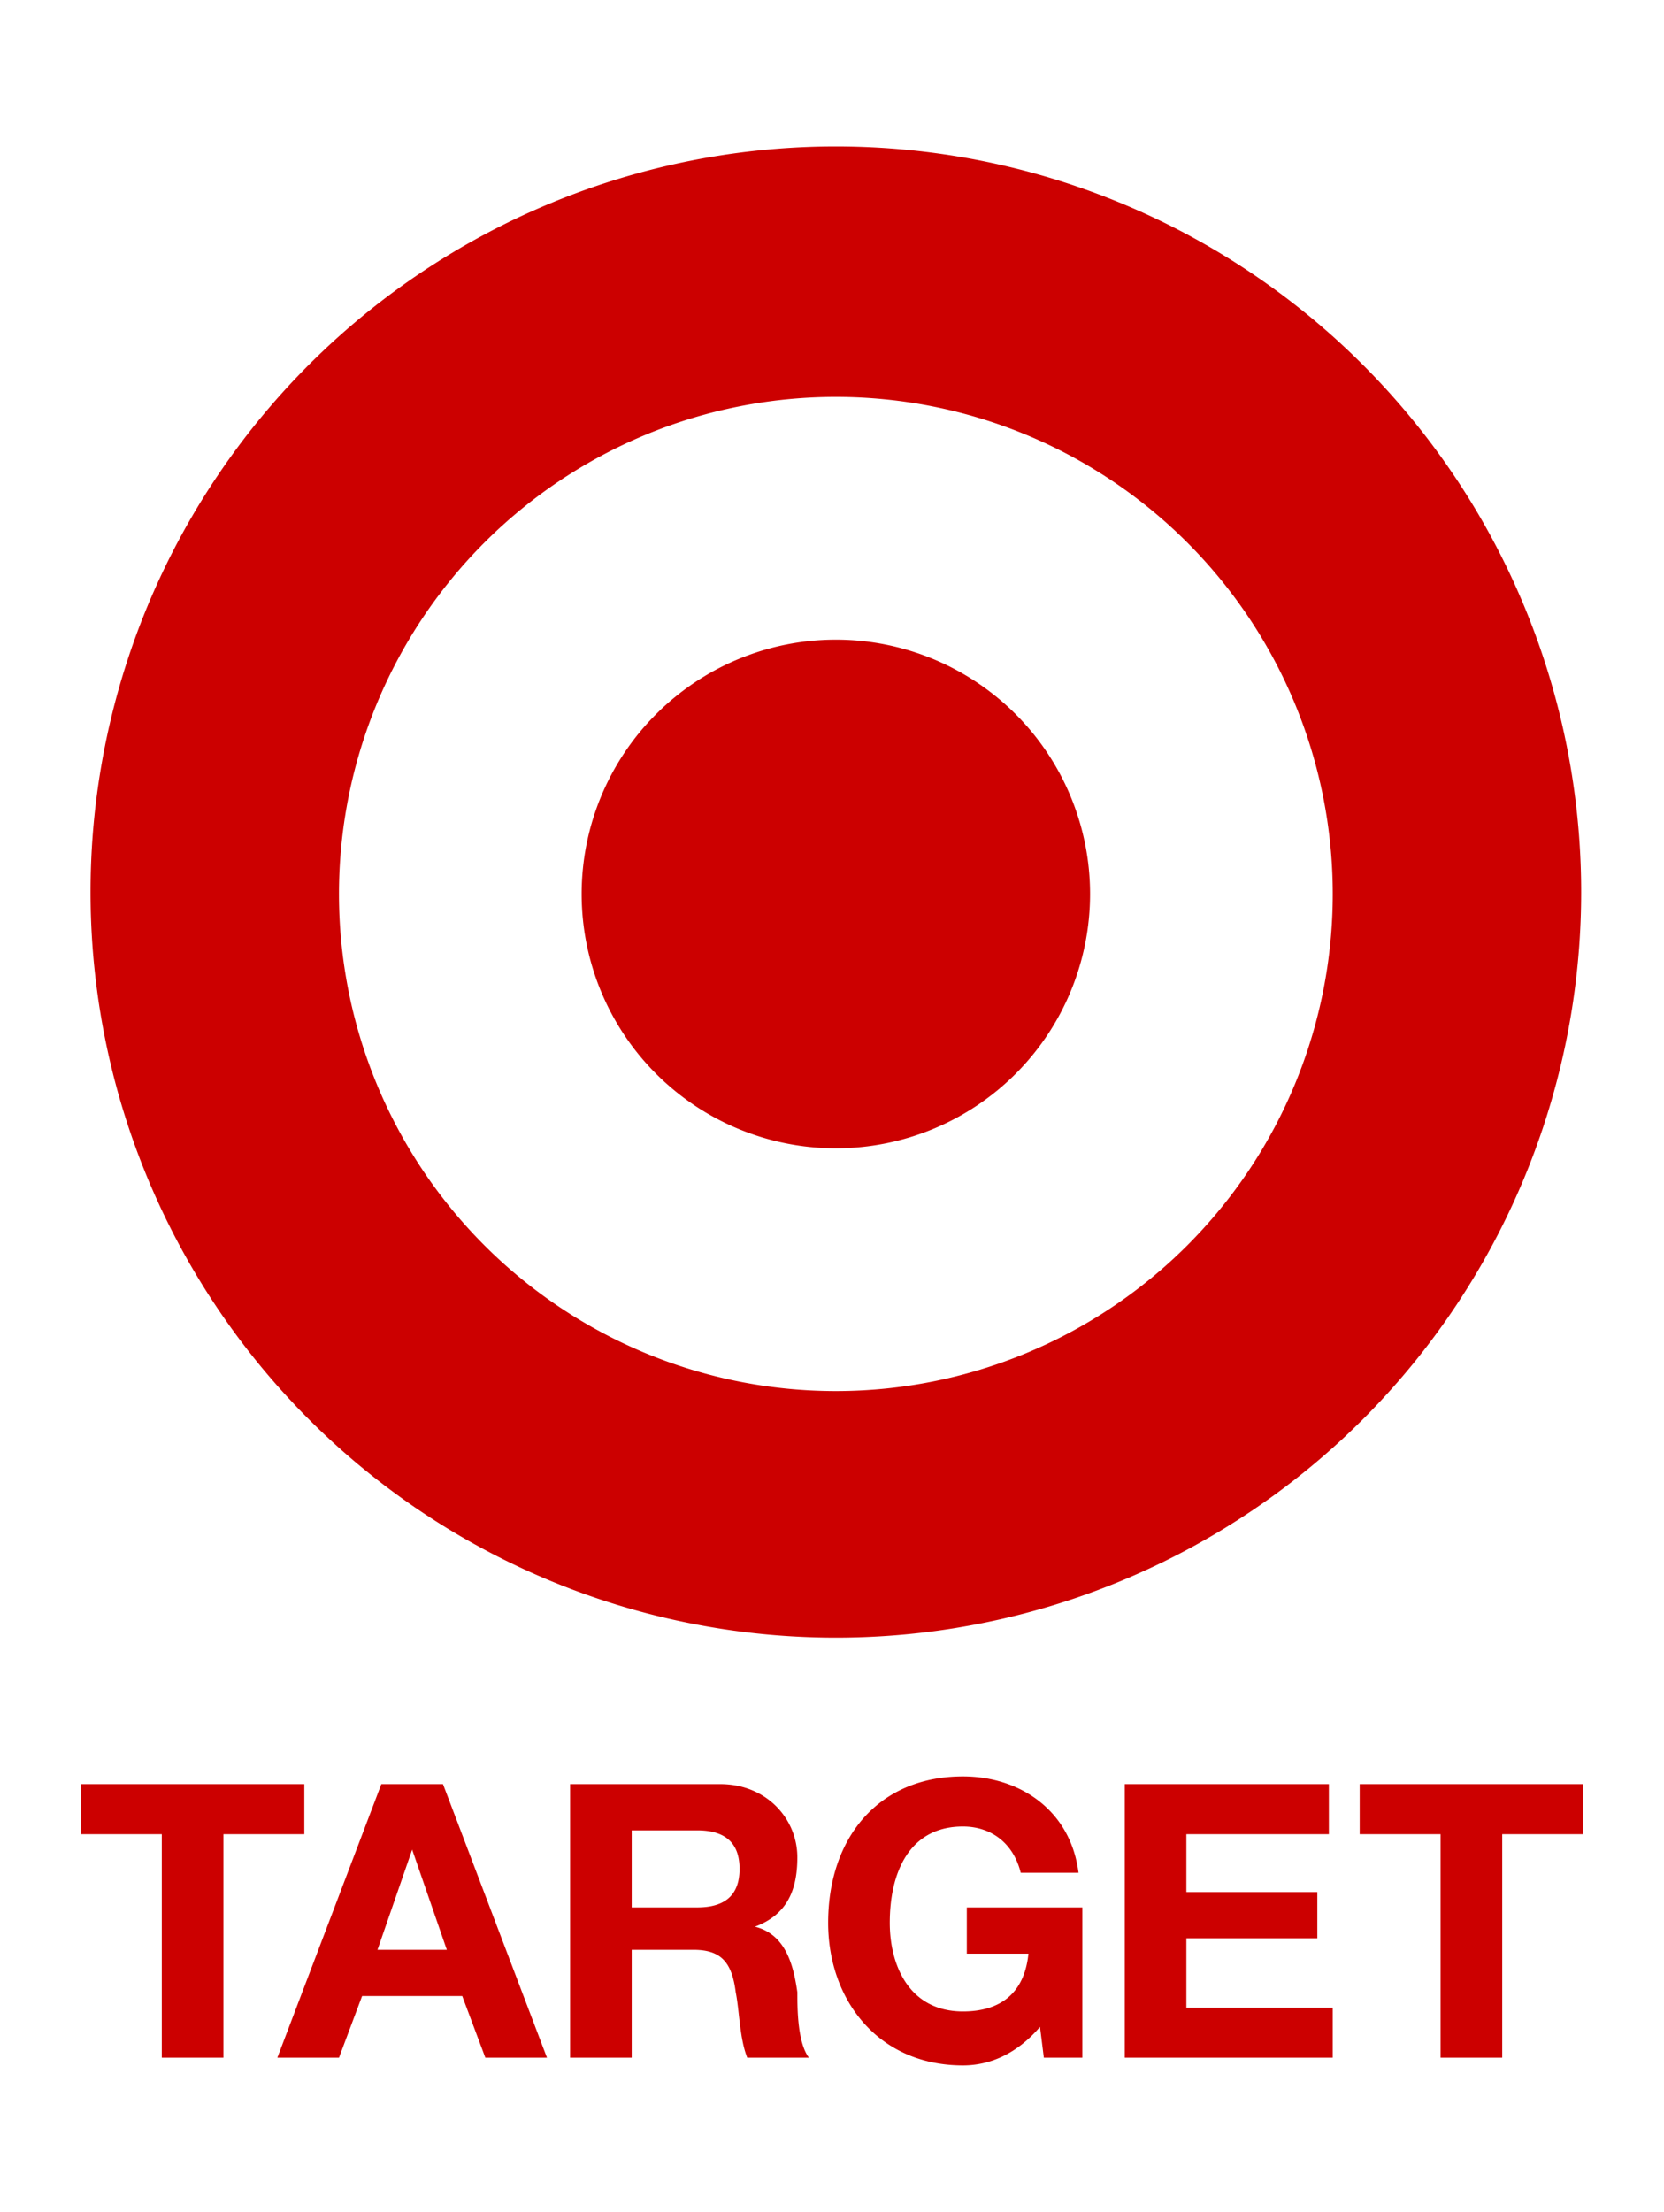 <svg xmlns="http://www.w3.org/2000/svg" width="432" height="574">
  <g fill="#C00">
    <path
      d="M217 361a129 129 0 110-258 129 129 0 010 258m0-323a193 193 0 100 387 193 193 0 000-387z"
    />
    <path
      d="M217 166a66 66 0 100 132 66 66 0 000-132M42 476H21v-13h58v13H58v58H42v-58M72 534h16l6-16h26l6 16h16l-27-71H99l-27 71m35-54l9 26H98l9-26zM148 534h16v-28h16c7 0 10 3 11 11 1 5 1 12 3 17h16c-3-4-3-13-3-17-1-7-3-15-11-17 8-3 11-9 11-18 0-10-8-19-20-19h-39v71m16-59h17c7 0 11 3 11 10s-4 10-11 10h-17v-20zM270 526c-6 7-13 10-20 10-22 0-35-17-35-37 0-22 13-38 35-38 15 0 28 9 30 25h-15c-2-8-8-12-15-12-14 0-19 12-19 25 0 11 5 23 19 23 10 0 16-5 17-15h-16v-12h30v39h-10l-1-8M292 463h53v13h-37v15h34v12h-34v18h38v13h-54v-71M374 476h-21v-13h58v13h-21v58h-16v-58"
    />
  </g>
</svg>

